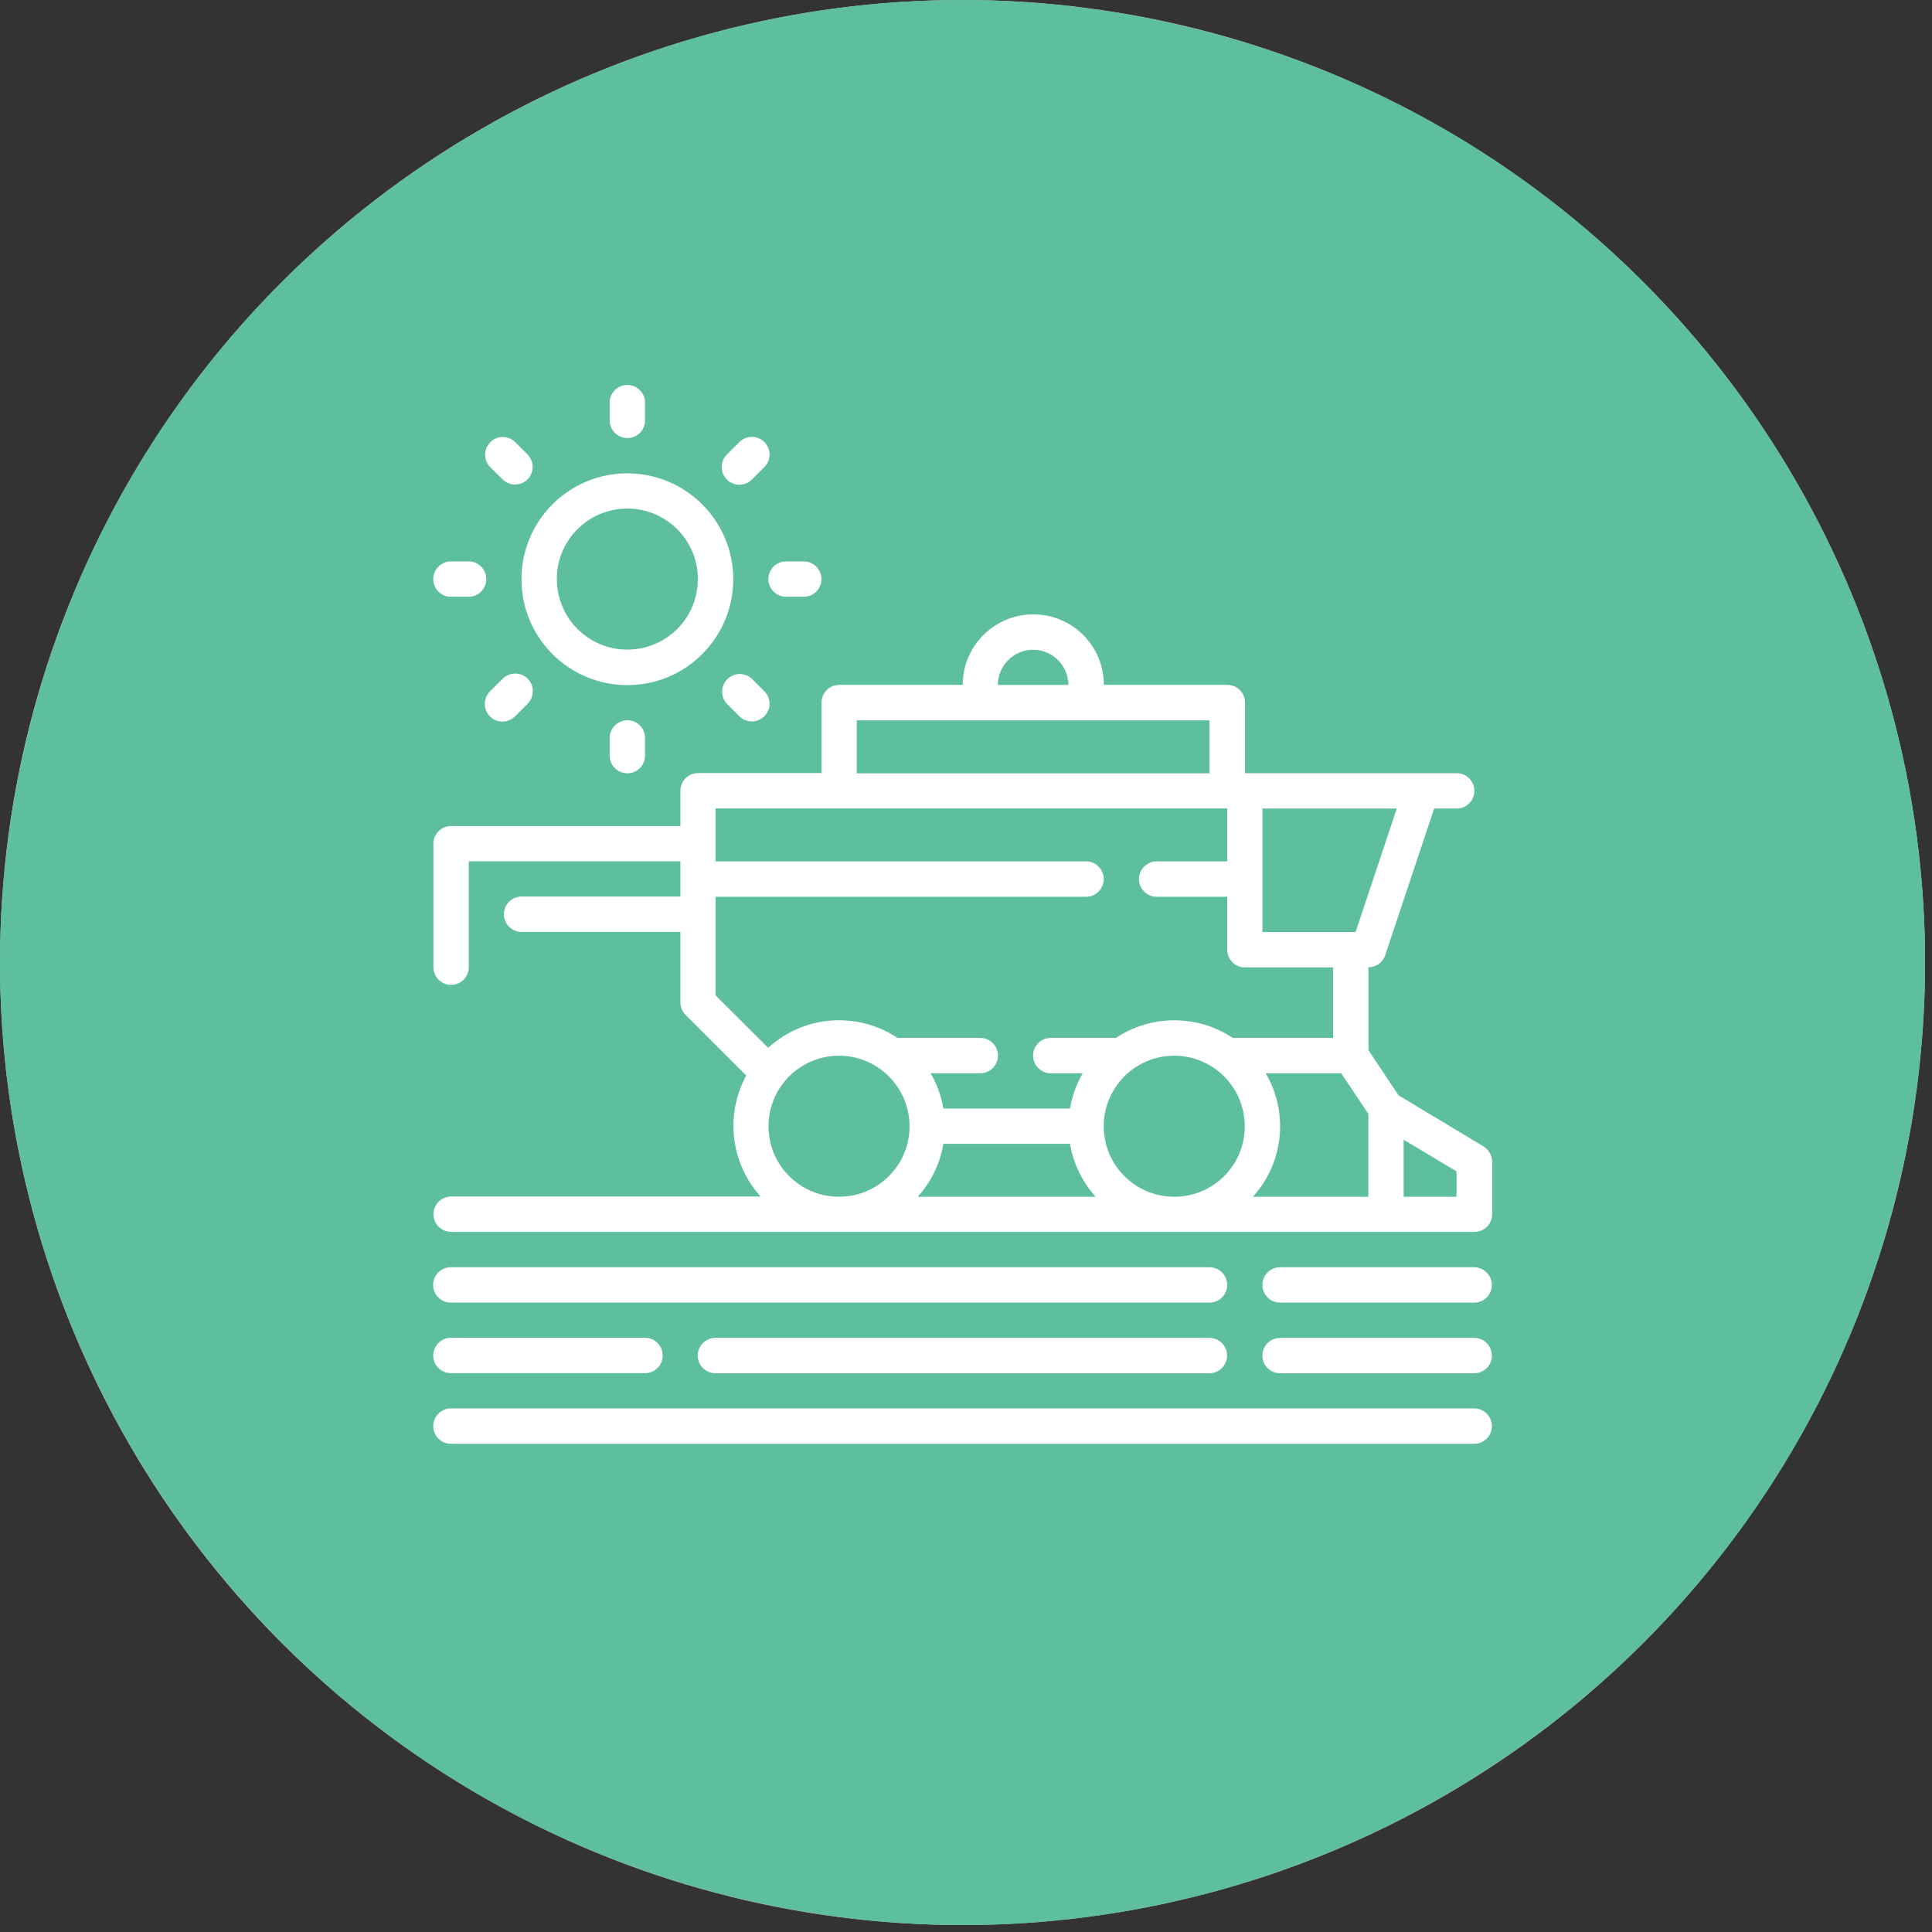 <svg width="55" height="55" viewBox="0 0 55 55" fill="none" xmlns="http://www.w3.org/2000/svg">
<rect x="0" y="0" width="55" height="55" fill="#333333" stroke="none"/>
<circle cx="27.401" cy="27.401" r="27.401" fill="#C4C4C4"/>
<g clip-path="url(#clip0_440_1547)">
<path d="M53.983 34.028C50.322 48.715 35.441 57.642 20.775 53.981C6.088 50.32 -2.84 35.441 0.821 20.775C4.482 6.088 19.341 -2.84 34.028 0.821C48.694 4.461 57.644 19.34 53.983 34.028Z" fill="#5EBF9C"/>
<path d="M41.968 40.094H12.837C12.559 40.094 12.334 40.319 12.334 40.598C12.334 40.877 12.559 41.102 12.837 41.102H41.968C42.247 41.102 42.471 40.877 42.471 40.598C42.471 40.319 42.243 40.094 41.968 40.094Z" fill="white"/>
<path d="M41.967 36.076H36.442C36.163 36.076 35.938 36.301 35.938 36.58C35.938 36.858 36.163 37.083 36.442 37.083H41.967C42.246 37.083 42.471 36.858 42.471 36.58C42.467 36.301 42.242 36.076 41.967 36.076Z" fill="white"/>
<path d="M41.967 38.087H36.442C36.163 38.087 35.938 38.312 35.938 38.591C35.938 38.869 36.163 39.094 36.442 39.094H41.967C42.246 39.094 42.471 38.869 42.471 38.591C42.471 38.312 42.242 38.087 41.967 38.087Z" fill="white"/>
<path d="M34.432 36.076H12.834C12.555 36.076 12.331 36.301 12.331 36.58C12.331 36.858 12.555 37.083 12.834 37.083H34.432C34.711 37.083 34.935 36.858 34.935 36.58C34.935 36.301 34.711 36.076 34.432 36.076Z" fill="white"/>
<path d="M12.837 39.091H18.363C18.641 39.091 18.866 38.866 18.866 38.587C18.866 38.309 18.641 38.084 18.363 38.084H12.837C12.559 38.084 12.334 38.309 12.334 38.587C12.334 38.866 12.559 39.091 12.837 39.091Z" fill="white"/>
<path d="M34.432 38.087H20.367C20.088 38.087 19.863 38.312 19.863 38.591C19.863 38.869 20.088 39.094 20.367 39.094H34.428C34.707 39.094 34.932 38.869 34.932 38.591C34.932 38.312 34.711 38.087 34.432 38.087Z" fill="white"/>
<path d="M42.227 32.632L39.813 31.182L38.957 29.896V27.537C39.172 27.537 39.367 27.399 39.434 27.194L40.827 23.018H41.468C41.747 23.018 41.972 22.793 41.972 22.515C41.972 22.236 41.747 22.011 41.468 22.011H35.443V20C35.443 19.722 35.218 19.497 34.939 19.497H31.424C31.424 18.386 30.525 17.49 29.417 17.49C28.309 17.49 27.406 18.389 27.406 19.497H23.892C23.613 19.497 23.388 19.722 23.388 20V22.008H19.874C19.595 22.008 19.37 22.233 19.37 22.511V23.515H12.841C12.562 23.515 12.338 23.74 12.338 24.019V27.533C12.338 27.812 12.562 28.037 12.841 28.037C13.12 28.037 13.345 27.812 13.345 27.533V24.519H19.37V25.523H14.848C14.57 25.523 14.345 25.747 14.345 26.026C14.345 26.305 14.57 26.53 14.848 26.53H19.37V28.537C19.37 28.671 19.424 28.799 19.518 28.893L21.243 30.618C20.636 31.736 20.8 33.119 21.653 34.062H12.844C12.566 34.062 12.341 34.287 12.341 34.566C12.341 34.844 12.566 35.069 12.844 35.069H41.975C42.254 35.069 42.479 34.844 42.479 34.566V33.059C42.468 32.887 42.378 32.723 42.227 32.632ZM35.94 23.018H39.763L38.591 26.533H35.94V23.018ZM29.41 18.497C29.964 18.497 30.414 18.947 30.414 19.5H28.407C28.407 18.947 28.857 18.497 29.41 18.497ZM24.389 20.507H34.432V22.015H24.389V20.507ZM20.37 28.336V25.529H30.918C31.196 25.529 31.421 25.304 31.421 25.026C31.421 24.747 31.196 24.522 30.918 24.522H20.37V23.015H34.936V24.522H32.928C32.65 24.522 32.425 24.747 32.425 25.026C32.425 25.304 32.65 25.529 32.928 25.529H34.936V27.037C34.936 27.315 35.161 27.54 35.439 27.54H37.95V29.547H35.093C34.087 28.879 32.777 28.879 31.767 29.547H29.914C29.635 29.547 29.41 29.772 29.41 30.051C29.41 30.329 29.635 30.554 29.914 30.554H30.824C30.642 30.863 30.521 31.206 30.461 31.558H26.856C26.795 31.206 26.675 30.863 26.493 30.554H27.907C28.185 30.554 28.41 30.329 28.41 30.051C28.41 29.772 28.185 29.547 27.907 29.547H25.55C24.402 28.785 22.885 28.899 21.868 29.829L20.37 28.336ZM23.885 34.069C22.774 34.069 21.878 33.169 21.878 32.062C21.878 30.951 22.777 30.054 23.885 30.054C24.993 30.054 25.892 30.954 25.892 32.062C25.896 33.169 24.996 34.069 23.885 34.069ZM26.127 34.069C26.507 33.646 26.762 33.122 26.856 32.562H30.461C30.555 33.122 30.81 33.646 31.189 34.069H26.127ZM33.428 34.069C32.317 34.069 31.421 33.169 31.421 32.062C31.421 30.951 32.321 30.054 33.428 30.054C34.536 30.054 35.436 30.954 35.436 32.062C35.439 33.169 34.54 34.069 33.428 34.069ZM38.954 34.069H35.668C36.544 33.102 36.691 31.679 36.033 30.554H38.182L38.954 31.709V34.069ZM41.465 34.069H39.958V32.444L41.465 33.347V34.069Z" fill="white"/>
<path d="M17.859 19.504C19.524 19.504 20.874 18.154 20.874 16.489C20.874 14.824 19.524 13.478 17.859 13.475C16.194 13.475 14.845 14.824 14.845 16.489C14.845 18.154 16.194 19.504 17.859 19.504ZM17.859 14.478C18.97 14.478 19.867 15.378 19.867 16.486C19.867 17.02 19.655 17.53 19.279 17.906C18.903 18.282 18.393 18.493 17.859 18.493C16.748 18.493 15.852 17.593 15.852 16.486C15.848 15.378 16.748 14.478 17.859 14.478Z" fill="white"/>
<path d="M17.859 12.471C18.138 12.471 18.363 12.246 18.363 11.967V11.464C18.363 11.185 18.138 10.96 17.859 10.96C17.581 10.96 17.356 11.185 17.356 11.464V11.967C17.356 12.246 17.581 12.471 17.859 12.471Z" fill="white"/>
<path d="M14.307 13.646C14.401 13.74 14.529 13.793 14.663 13.793C14.868 13.793 15.049 13.673 15.126 13.485C15.204 13.297 15.16 13.082 15.019 12.938L14.663 12.582C14.465 12.391 14.153 12.394 13.958 12.589C13.764 12.783 13.76 13.095 13.952 13.293L14.307 13.646Z" fill="white"/>
<path d="M12.837 16.989H13.341C13.619 16.989 13.844 16.765 13.844 16.486C13.844 16.207 13.619 15.982 13.341 15.982H12.837C12.559 15.982 12.334 16.207 12.334 16.486C12.334 16.765 12.559 16.989 12.837 16.989Z" fill="white"/>
<path d="M14.794 19.191C14.62 19.144 14.431 19.198 14.304 19.329L13.948 19.684C13.754 19.879 13.754 20.198 13.948 20.396C14.143 20.591 14.462 20.591 14.66 20.396L15.015 20.04C15.146 19.913 15.197 19.728 15.153 19.55C15.106 19.376 14.972 19.238 14.794 19.191Z" fill="white"/>
<path d="M17.356 21.007V21.511C17.356 21.789 17.581 22.014 17.859 22.014C18.138 22.014 18.363 21.789 18.363 21.511V21.007C18.363 20.729 18.138 20.504 17.859 20.504C17.581 20.507 17.356 20.732 17.356 21.007Z" fill="white"/>
<path d="M21.41 19.329C21.212 19.138 20.9 19.141 20.705 19.336C20.511 19.53 20.507 19.842 20.699 20.04L21.055 20.396C21.253 20.587 21.565 20.584 21.759 20.389C21.954 20.195 21.957 19.883 21.766 19.685L21.41 19.329Z" fill="white"/>
<path d="M22.377 16.989H22.881C23.159 16.989 23.384 16.765 23.384 16.486C23.384 16.207 23.159 15.982 22.881 15.982H22.377C22.099 15.982 21.874 16.207 21.874 16.486C21.877 16.765 22.102 16.989 22.377 16.989Z" fill="white"/>
<path d="M20.921 13.784C21.095 13.831 21.283 13.777 21.41 13.646L21.766 13.29C21.958 13.092 21.954 12.78 21.76 12.585C21.565 12.391 21.253 12.387 21.055 12.579L20.699 12.934C20.568 13.062 20.518 13.246 20.561 13.424C20.608 13.602 20.746 13.736 20.921 13.784Z" fill="white"/>
</g>
<defs>
<clipPath id="clip0_440_1547">
<rect width="54.802" height="54.802" fill="white"/>
</clipPath>
</defs>
</svg>
